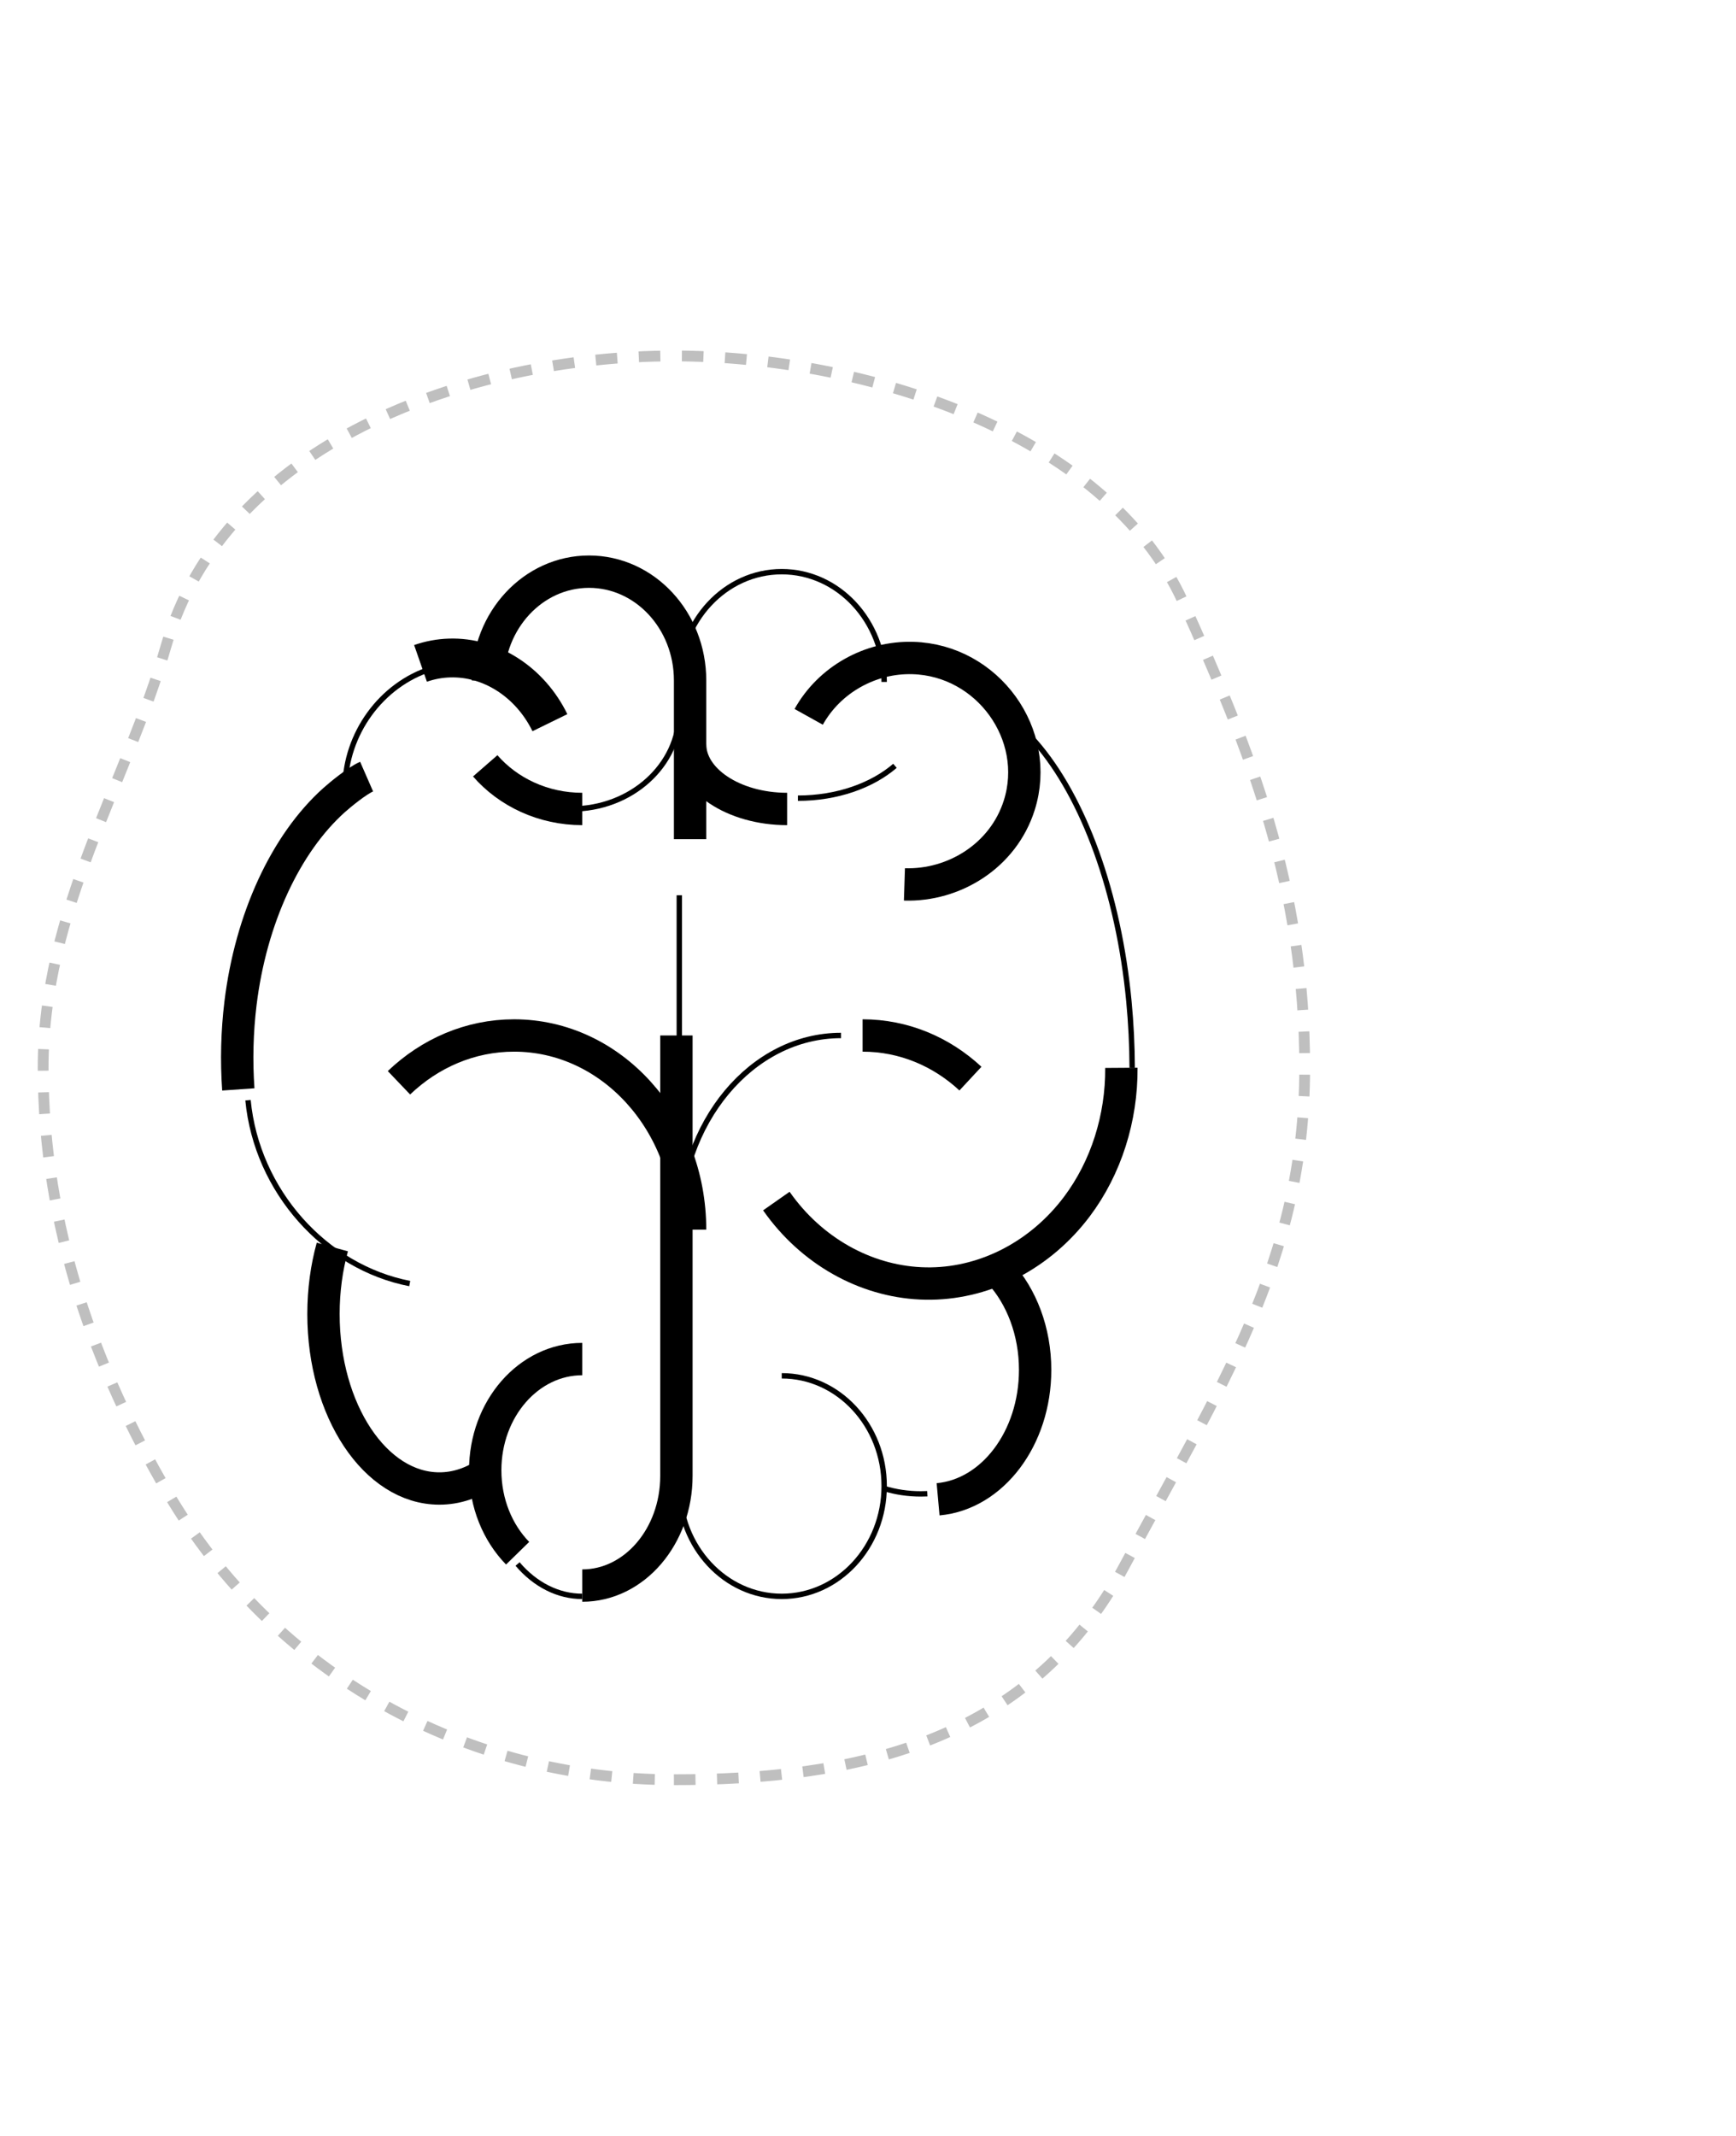 <?xml version="1.0" encoding="UTF-8"?>
<svg width="161px" height="198px" viewBox="0 0 161 198" version="1.1" xmlns="http://www.w3.org/2000/svg" xmlns:xlink="http://www.w3.org/1999/xlink">
    <!-- Generator: Sketch 51.1 (57501) - http://www.bohemiancoding.com/sketch -->
    <title>training-icon</title>
    <desc>Created with Sketch.</desc>
    <defs></defs>
    <g stroke="none" stroke-width="1" fill="none" fill-rule="evenodd">
        <g transform="translate(4, 33)" stroke="#000000">
            <path d="M44.005,111 C42.161,109.112 41,106.366 41,103.31 C41,97.616 45.029,93 50,93" stroke-width="3"></path>
            <path d="M50,115 C47.786,115.004 45.649,113.936 44,112" stroke-width="0.5"></path>
            <path d="M58.732,97.136 L58.732,103.83 C58.732,109.447 54.822,114 50,114 M58.732,63 L58.732,97.136" stroke-width="3"></path>
            <path d="M59,50 L59,64" stroke-width="0.5"></path>
            <path d="M41.25,30.086 C41.25,24.516 45.447,20 50.625,20 C55.803,20 60,24.516 60,30.087 L60,44.798 M41.254,103.511 C39.841,104.495 38.302,105.003 36.745,105 C30.811,105 26,97.758 26,88.824 C26,86.623 26.292,84.525 26.821,82.612" stroke-width="3"></path>
            <path d="M35,28.504 C35.869,28.201 36.771,28.033 37.681,28.005 C41.508,27.882 45.157,30.23 47,34" stroke-width="3.6"></path>
            <path d="M28,40 C28.05,35.031 31.334,30.48 36,29" stroke-width="0.5"></path>
            <path d="M18.102,68 C17.916,65.339 17.984,62.652 18.304,60.021 C19.26,52.18 22.481,45.219 26.981,41.182 C27.548,40.673 29.11,39.389 30,39" stroke-width="3"></path>
            <path d="M34,86 C26.174,84.484 19.816,77.445 19,69" stroke-width="0.5"></path>
            <path d="M50,42 C46.369,42 43.127,40.441 41,38" stroke-width="3"></path>
            <path d="M59,33 C59,37.971 54.523,42 49,42" stroke-width="0.5"></path>
            <path d="M33,67.385 C35.862,64.653 39.595,63 43.677,63 C52.692,63 60,71.059 60,81" stroke-width="3"></path>
            <path d="M59,104.776 C59,110.423 63.253,115 68.5,115 C73.747,115 78,110.423 78,104.776 C78,99.13 73.747,94.552 68.5,94.552 M78,30.223 C78,24.577 73.747,20 68.5,20 C63.253,20 59,24.577 59,30.223" stroke-width="0.5"></path>
            <path d="M83,106 C88.032,105.549 92,100.351 92,94.004 C92,90.421 90.735,87.204 88.728,85" stroke-width="3"></path>
            <path d="M78,105 C79.067,105.33 80.229,105.501 81.405,105.5 C81.605,105.5 81.803,105.495 82,105.486" stroke-width="0.5"></path>
            <path d="M79.879,48.994 C84.487,49.142 89.043,46.336 90.525,41.665 C92.602,35.114 87.609,28.2 80.658,28.004 C76.692,27.892 72.91,30.029 71,33.46" stroke-width="3"></path>
            <path d="M101,66 C100.992,63.933 100.891,61.871 100.697,59.838 C99.741,49.828 96.52,40.94 92.019,35.785 C91.452,35.136 89.89,33.495 89,33" stroke-width="0.5"></path>
            <path d="M68,78.352 C68.209,78.65 68.425,78.941 68.649,79.225 C72.078,83.569 77.14,86.072 82.351,85.998 C87.55,85.926 92.543,83.287 95.87,78.866 C98.585,75.257 100.032,70.651 99.999,66" stroke-width="3"></path>
            <path d="M70,41 C73.631,41 76.873,39.831 79,38" stroke-width="0.5"></path>
            <path d="M60,36 C60,39.314 64.03,42 69,42" stroke-width="3"></path>
            <path d="M74,63 C65.716,63 59,71.059 59,81" stroke-width="0.5"></path>
            <path d="M86,67 C83.319,64.508 79.824,63 76,63" stroke-width="3"></path>
            <path d="M58.5,132 C74.852,132 91.424,128.756 100.252,112.229 C109.081,95.701 117,84.002 117,66 C117,49.232 112,36.608 105.709,22.777 C98.547,7.033 75.946,0 58.5,0 C39.199,0 16.741,8.307 11.427,26.807 C7.702,39.773 0,51.324 0,66 C0,80.786 4.867,93.994 11.59,105.44 C21.465,122.254 39.297,132 58.5,132 Z" opacity="0.25" stroke-dasharray="2"></path>
        </g>
    </g>
</svg>